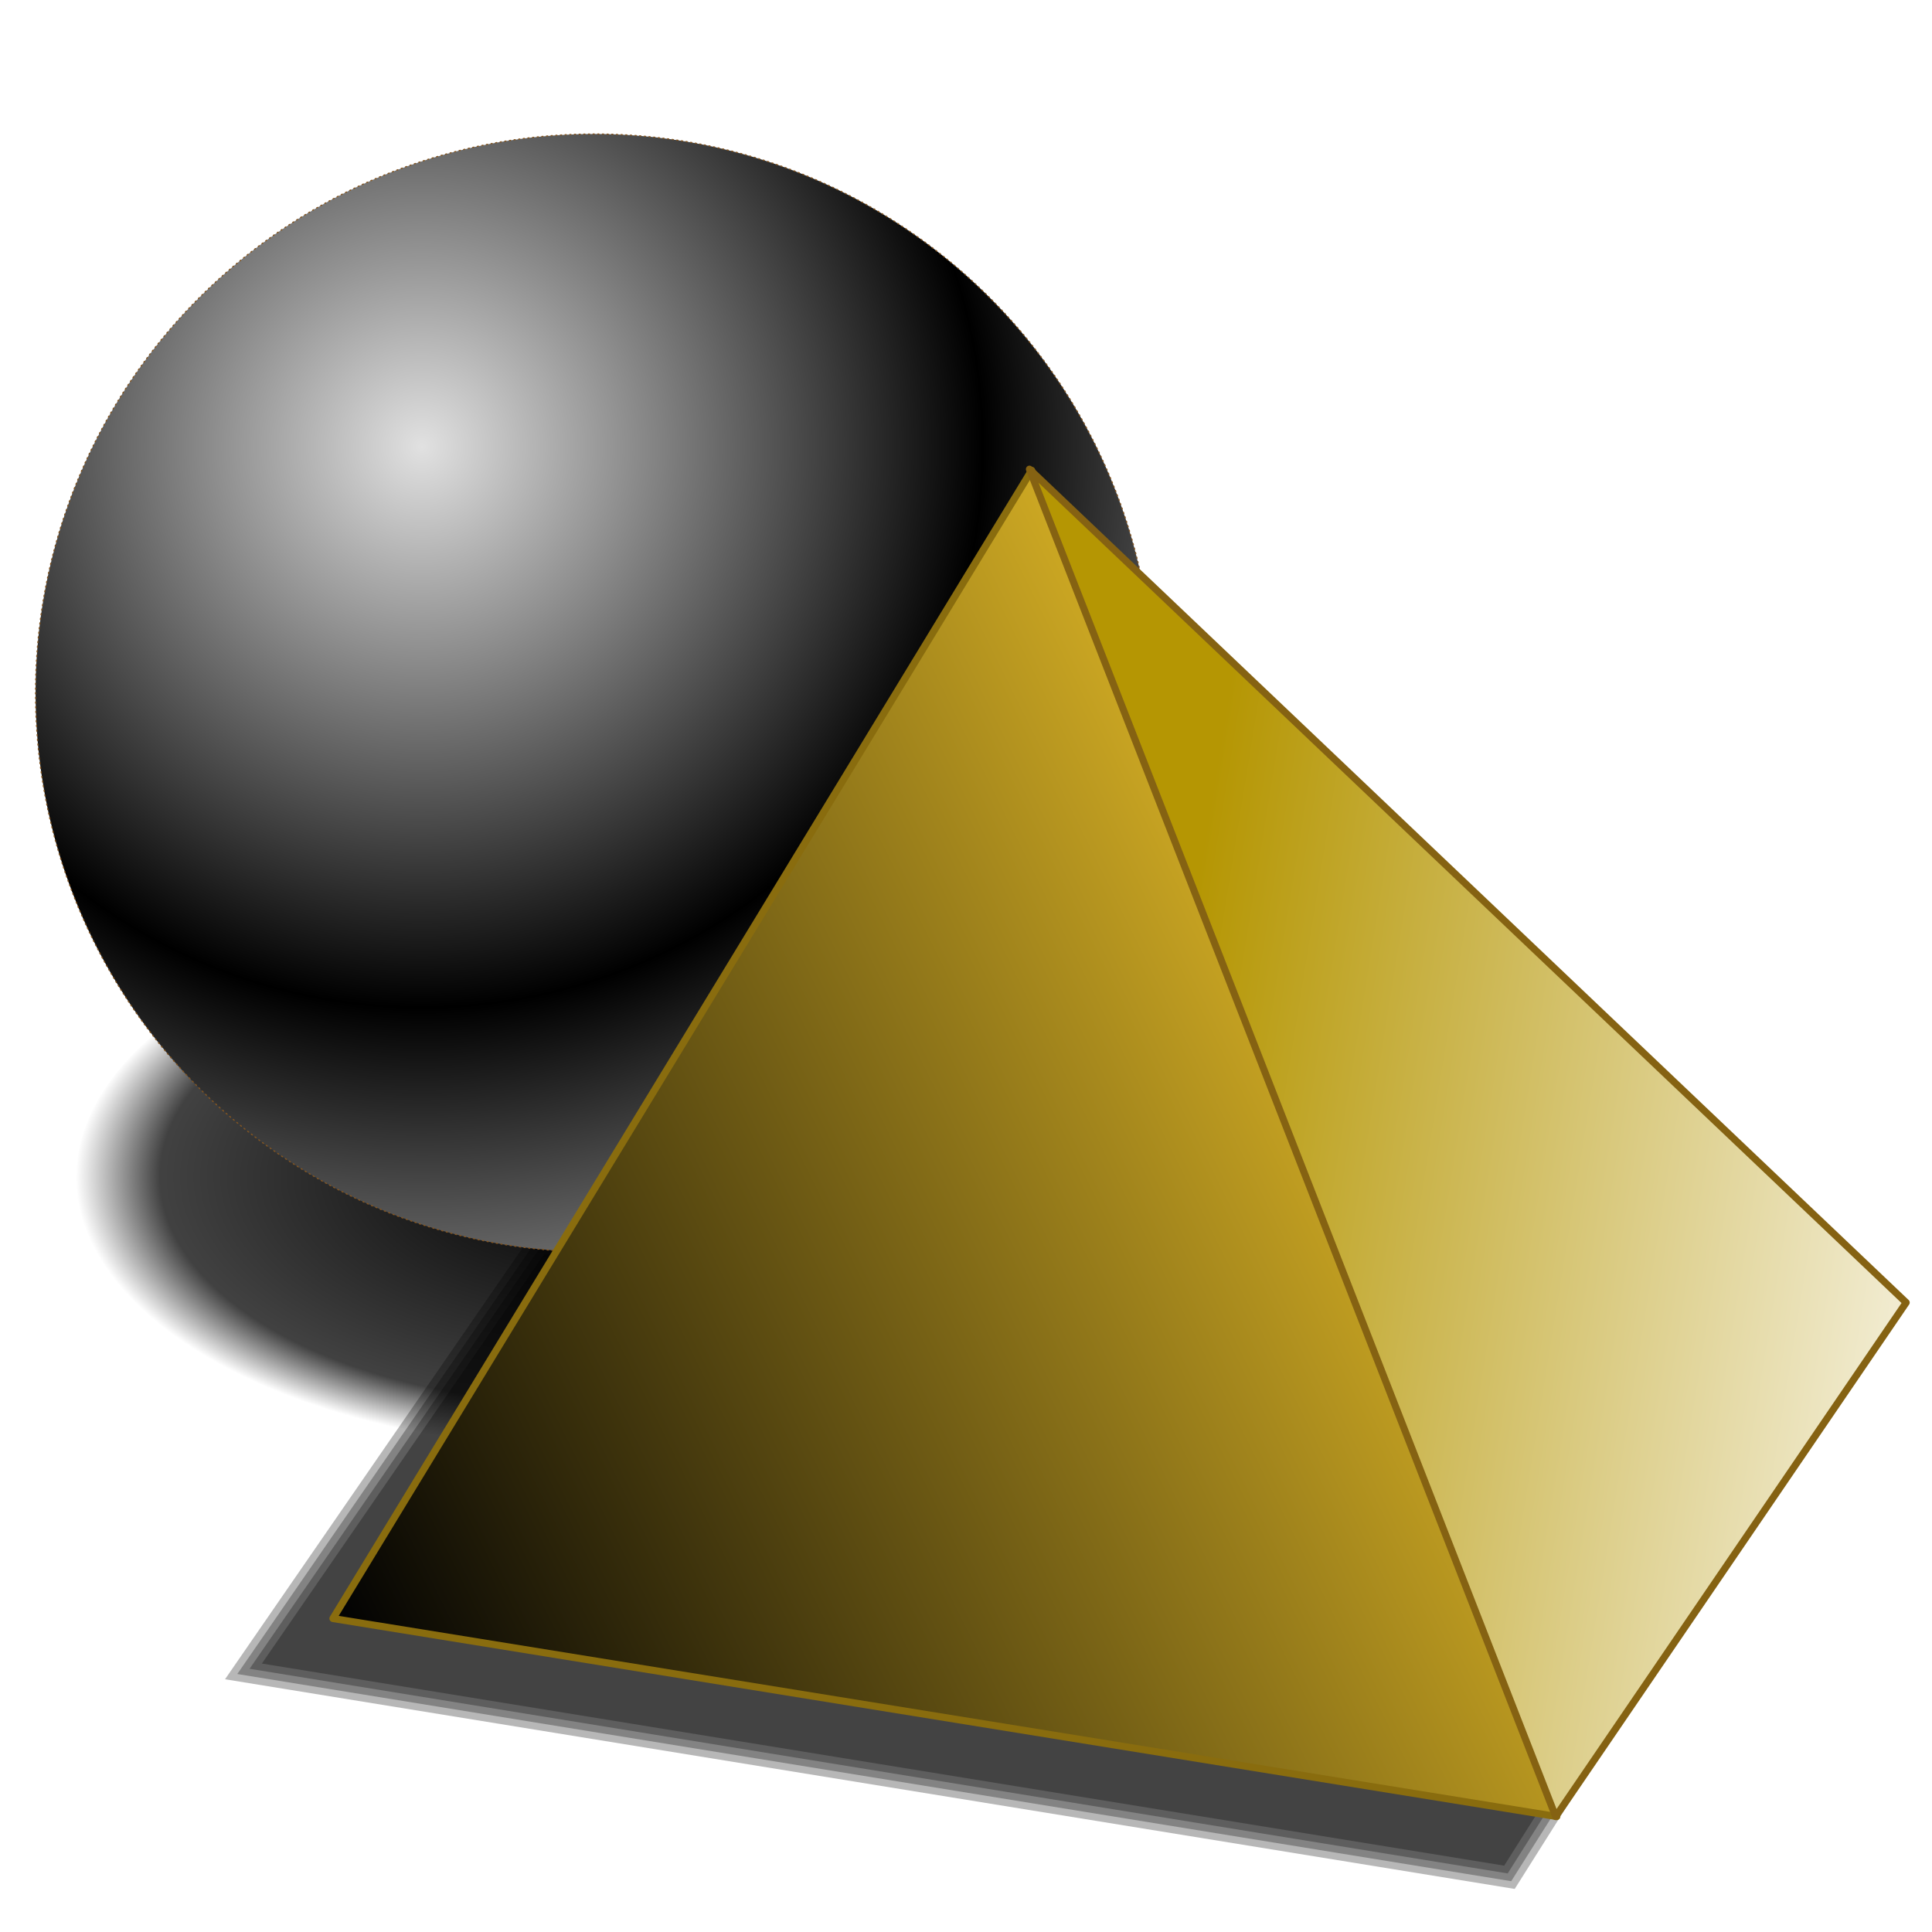 <?xml version="1.0" encoding="UTF-8" standalone="no"?>
<!-- Created with Inkscape (http://www.inkscape.org/) -->
<svg xmlns:dc="http://purl.org/dc/elements/1.1/" xmlns:cc="http://creativecommons.org/ns#" xmlns:rdf="http://www.w3.org/1999/02/22-rdf-syntax-ns#" xmlns:svg="http://www.w3.org/2000/svg" xmlns="http://www.w3.org/2000/svg" xmlns:xlink="http://www.w3.org/1999/xlink" xmlns:sodipodi="http://sodipodi.sourceforge.net/DTD/sodipodi-0.dtd" xmlns:inkscape="http://www.inkscape.org/namespaces/inkscape" width="255" height="255" viewBox="0 0 67.469 67.469" version="1.1" id="svg8" inkscape:version="0.92.5 (2060ec1f9f, 2020-04-08)" sodipodi:docname="enigma.svg">
 <defs id="defs2">
  <linearGradient id="linearGradient2808">
   <stop id="stop2804" stop-color="#000000" stop-opacity="1"/>
   <stop id="stop2811" offset="0.839" stop-color="#000000" stop-opacity="0.743"/>
   <stop offset="1" id="stop2806" stop-color="#000000" stop-opacity="0"/>
  </linearGradient>
  <clipPath clipPathUnits="userSpaceOnUse" id="clipPath2059">
   <path d="m -10.1,231.685 c 3.559,2.506 4.832,-0.585 2.965,-3.064 -3.182,-4.225 -6.444,-9.84 -12.355,-15.913 -2.595,-2.669 -11.861,-7.808 -11.861,-7.808 0,0 -0.115,-2.188 -0.099,-3.064 0.011,-0.582 -0.566,-0.564 -0.89,-0.297 -0.782,0.645 -2.471,2.57 -2.471,2.57 l -1.68,-0.099 -1.087,-1.581 c -0.297,-0.411 -0.636,-0.346 -0.89,0 -0.545,1.85 -0.879,3.885 -3.459,3.954 l 4.448,3.954 c 7.766,1.553 15.579,5.585 20.262,14.332 0,0 4.526,5.194 7.116,7.018 z" id="path2061" sodipodi:nodetypes="csscsscccccccs" inkscape:connector-curvature="0" stroke-dasharray="none" stroke-opacity="1" fill="#ffffff" fill-rule="evenodd" stroke="none" stroke-linejoin="miter" fill-opacity="1" stroke-linecap="butt" stroke-width="0.048" stroke-miterlimit="4"/>
  </clipPath>
  <clipPath id="clipPath2059-5" clipPathUnits="userSpaceOnUse">
   <path stroke-miterlimit="4" stroke-width="0.048" stroke-linecap="butt" fill-opacity="1" stroke-linejoin="miter" stroke="none" fill-rule="evenodd" fill="#ffffff" stroke-opacity="1" stroke-dasharray="none" inkscape:connector-curvature="0" sodipodi:nodetypes="csscsscccccccs" id="path2061-3" d="m -10.1,231.685 c 3.559,2.506 4.832,-0.585 2.965,-3.064 -3.182,-4.225 -6.444,-9.84 -12.355,-15.913 -2.595,-2.669 -11.861,-7.808 -11.861,-7.808 0,0 -0.115,-2.188 -0.099,-3.064 0.011,-0.582 -0.566,-0.564 -0.89,-0.297 -0.782,0.645 -2.471,2.57 -2.471,2.57 l -1.68,-0.099 -1.087,-1.581 c -0.297,-0.411 -0.636,-0.346 -0.89,0 -0.545,1.85 -0.879,3.885 -3.459,3.954 l 4.448,3.954 c 7.766,1.553 15.579,5.585 20.262,14.332 0,0 4.526,5.194 7.116,7.018 z"/>
  </clipPath>
  <clipPath id="clipPath">
   <path fill-opacity="0.95" stroke="none" fill="#1b1b1b" sodipodi:nodetypes="csssscc" inkscape:connector-curvature="0" id="rect5264" d="m -515.73,435.564 v 5.838 c 0,9.743 -7.844,17.587 -17.587,17.587 h -135.051 c -9.743,0 -17.587,-7.844 -17.587,-17.587 v -5.838 z"/>
  </clipPath>
  <clipPath clipPathUnits="userSpaceOnUse" id="clipPath2059-7">
   <path d="m -10.1,231.685 c 3.559,2.506 4.832,-0.585 2.965,-3.064 -3.182,-4.225 -6.444,-9.84 -12.355,-15.913 -2.595,-2.669 -11.861,-7.808 -11.861,-7.808 0,0 -0.115,-2.188 -0.099,-3.064 0.011,-0.582 -0.566,-0.564 -0.89,-0.297 -0.782,0.645 -2.471,2.57 -2.471,2.57 l -1.68,-0.099 -1.087,-1.581 c -0.297,-0.411 -0.636,-0.346 -0.89,0 -0.545,1.85 -0.879,3.885 -3.459,3.954 l 4.448,3.954 c 7.766,1.553 15.579,5.585 20.262,14.332 0,0 4.526,5.194 7.116,7.018 z" id="path2061-5" sodipodi:nodetypes="csscsscccccccs" inkscape:connector-curvature="0" stroke-dasharray="none" stroke-opacity="1" fill="#ffffff" fill-rule="evenodd" stroke="none" stroke-linejoin="miter" fill-opacity="1" stroke-linecap="butt" stroke-width="0.048" stroke-miterlimit="4"/>
  </clipPath>
  <clipPath clipPathUnits="userSpaceOnUse" id="clipPath1162">
   <path stroke-miterlimit="4" stroke-width="0.071" stroke-linecap="round" fill-opacity="0.347" stroke-linejoin="round" stroke="none" fill="#000000" stroke-opacity="1" stroke-dasharray="none" inkscape:connector-curvature="0" d="m -65.65,239.846 c -9.358,0 -16.952,7.594 -16.952,16.952 0,9.358 7.594,16.941 16.952,16.941 0.292,0 0.579,-0.008 0.868,-0.022 2.123,-0.108 4.148,-0.606 5.995,-1.424 l 2.67,3.971 c -0.226,0.495 -0.245,0.964 -0.011,1.313 l 15.673,23.326 c 0.495,0.737 1.944,0.632 3.248,-0.245 1.304,-0.876 1.964,-2.177 1.468,-2.914 L -51.423,274.417 c -0.233,-0.347 -0.683,-0.499 -1.224,-0.478 l -2.558,-3.804 c 3.96,-3.1 6.507,-7.92 6.507,-13.337 0,-9.358 -7.594,-16.952 -16.952,-16.952 z m 0,2.581 c 7.929,0 14.371,6.442 14.371,14.371 0,7.929 -6.442,14.36 -14.371,14.36 -7.929,0 -14.349,-6.431 -14.349,-14.36 0,-0.248 -0.001,-0.489 0.011,-0.734 0.384,-7.586 6.657,-13.637 14.338,-13.637 z" id="path1164"/>
  </clipPath>
  <linearGradient id="linearGradient3759">
   <stop id="stop3761" stop-color="#e1e1e1" stop-opacity="1"/>
   <stop id="stop3763" offset="1" stop-color="#000000" stop-opacity="1"/>
  </linearGradient>
  <radialGradient spreadMethod="reflect" gradientUnits="userSpaceOnUse" r="95.99" fy="78.979" fx="101.05" cy="78.979" cx="101.05" id="radialGradient3765" xlink:href="#linearGradient3759" inkscape:collect="always" gradientTransform="matrix(0.204,0,0,0.204,-5.878,229.02)"/>
  <radialGradient gradientUnits="userSpaceOnUse" r="95.99" fy="121.41" fx="130.87" cy="121.41" cx="130.87" id="radialGradient3773" xlink:href="#linearGradient2808" inkscape:collect="always" gradientTransform="matrix(0.19,0,0,0.099,-3.983,258.606)"/>
  <linearGradient inkscape:collect="always" id="linearGradient3811">
   <stop id="stop3814" stop-color="#030303" stop-opacity="1"/>
   <stop offset="1" id="stop3816" stop-color="#f9cc2a" stop-opacity="1"/>
  </linearGradient>
  <linearGradient id="linearGradient3795" inkscape:collect="always">
   <stop id="stop3797" stop-color="#b59603" stop-opacity="1"/>
   <stop id="stop3799" offset="1" stop-color="#ffffff" stop-opacity="1"/>
  </linearGradient>
  <linearGradient gradientTransform="translate(-10.967,-4.073)" gradientUnits="userSpaceOnUse" y2="96.82" x2="192.55" y1="182.83" x1="19.241" id="linearGradient3802" xlink:href="#linearGradient3811" inkscape:collect="always"/>
  <linearGradient gradientTransform="translate(-10.967,-4.073)" gradientUnits="userSpaceOnUse" y2="147.66" x2="273.11" y1="126.67" x1="143.32" id="linearGradient3817" xlink:href="#linearGradient3795" inkscape:collect="always"/>
  <filter inkscape:collect="always" id="filter2800" x="-0.008" width="1.017" y="-0.021" height="1.042" color-interpolation-filters="sRGB">
   <feGaussianBlur inkscape:collect="always" stdDeviation="0.213" id="feGaussianBlur2802"/>
  </filter>
 </defs>
 <sodipodi:namedview id="base" pagecolor="#ff0000" bordercolor="#666666" borderopacity="1.0" inkscape:pageopacity="0" inkscape:pageshadow="2" inkscape:zoom="3.454902" inkscape:cx="127.5" inkscape:cy="127.5" inkscape:document-units="px" inkscape:current-layer="layer1" showgrid="false" inkscape:snap-to-guides="false" inkscape:snap-grids="false" inkscape:snap-others="false" inkscape:object-nodes="false" inkscape:snap-nodes="false" inkscape:snap-global="false" inkscape:window-width="1920" inkscape:window-height="1056" inkscape:window-x="0" inkscape:window-y="0" inkscape:window-maximized="1" units="px" showguides="false"/>
 <g inkscape:label="Layer 1" inkscape:groupmode="layer" id="layer1" transform="translate(0,-229.531)">
  <ellipse cy="270.67" cx="20.862" id="path2989" rx="18.205" ry="9.532" stroke-dasharray="0.027 0.082" stroke-opacity="1" fill="url(#radialGradient3773)" stroke="none" fill-opacity="1" stroke-linecap="round" stroke-width="0.027" stroke-dashoffset="0" stroke-miterlimit="4"/>
  <g id="g2798" transform="matrix(0.938,0,0,0.938,-133.877,8.557)" filter="url(#filter2800)">
   <path inkscape:connector-curvature="0" sodipodi:nodetypes="ccccc" id="path3823" d="m 162.598,281.434 -11.494,16.665 48.015,7.806 12.686,-20.109 z" stroke-opacity="1" fill="#000000" fill-rule="evenodd" stroke="none" stroke-linejoin="miter" fill-opacity="0.284" stroke-linecap="butt" stroke-width="0.265"/>
   <path inkscape:connector-curvature="0" id="path2782" d="m 151.561,297.904 c 15.809,2.571 31.618,5.142 47.428,7.713 4.12,-6.532 8.241,-13.064 12.361,-19.596 -16.207,-1.437 -32.414,-2.874 -48.621,-4.311 -3.723,5.398 -7.445,10.796 -11.168,16.193 z" stroke-opacity="1" fill="#000000" fill-rule="evenodd" stroke="none" stroke-linejoin="miter" fill-opacity="0.284" stroke-linecap="butt" stroke-width="0.265"/>
   <path inkscape:connector-curvature="0" id="path2786" d="m 152.018,297.709 c 15.613,2.54 31.227,5.079 46.84,7.619 4.012,-6.361 8.025,-12.721 12.037,-19.082 -16.012,-1.419 -32.023,-2.839 -48.035,-4.258 -3.614,5.24 -7.228,10.48 -10.842,15.721 z" stroke-opacity="1" fill="#000000" fill-rule="evenodd" stroke="none" stroke-linejoin="miter" fill-opacity="0.284" stroke-linecap="butt" stroke-width="0.265"/>
   <path inkscape:connector-curvature="0" id="path2790" d="m 152.475,297.514 c 15.417,2.508 30.835,5.017 46.252,7.525 3.904,-6.189 7.809,-12.379 11.713,-18.568 -15.816,-1.402 -31.633,-2.803 -47.449,-4.205 -3.505,5.083 -7.01,10.165 -10.516,15.248 z" stroke-opacity="1" fill="#000000" fill-rule="evenodd" stroke="none" stroke-linejoin="miter" fill-opacity="0.284" stroke-linecap="butt" stroke-width="0.265"/>
  </g>
  <circle r="19.519" cy="253.73" cx="20.761" id="path2987" stroke-dasharray="0.041 0.122" stroke-opacity="1" fill="url(#radialGradient3765)" stroke="#835521" fill-opacity="1" stroke-linecap="round" stroke-width="0.041" stroke-dashoffset="0" stroke-miterlimit="4"/>
  <g id="g3819" transform="matrix(0.248,0,0,0.248,7.819,237.174)">
   <path id="path3022" d="M 113.743,35.408 15.354,197.092 187.692,224.979 Z" inkscape:connector-curvature="0" stroke-opacity="1" fill="url(#linearGradient3802)" fill-rule="evenodd" stroke="#896c0e" stroke-linejoin="round" fill-opacity="1" stroke-linecap="round" stroke-width="1"/>
   <path sodipodi:nodetypes="cccc" id="path3804" d="m 113.43,35.251 74.105,189.729 49.351,-72.382 z" inkscape:connector-curvature="0" stroke-opacity="1" fill="url(#linearGradient3817)" fill-rule="evenodd" stroke="#856212" stroke-linejoin="round" fill-opacity="1" stroke-linecap="round" stroke-width="1"/>
  </g>
 </g>
</svg>
